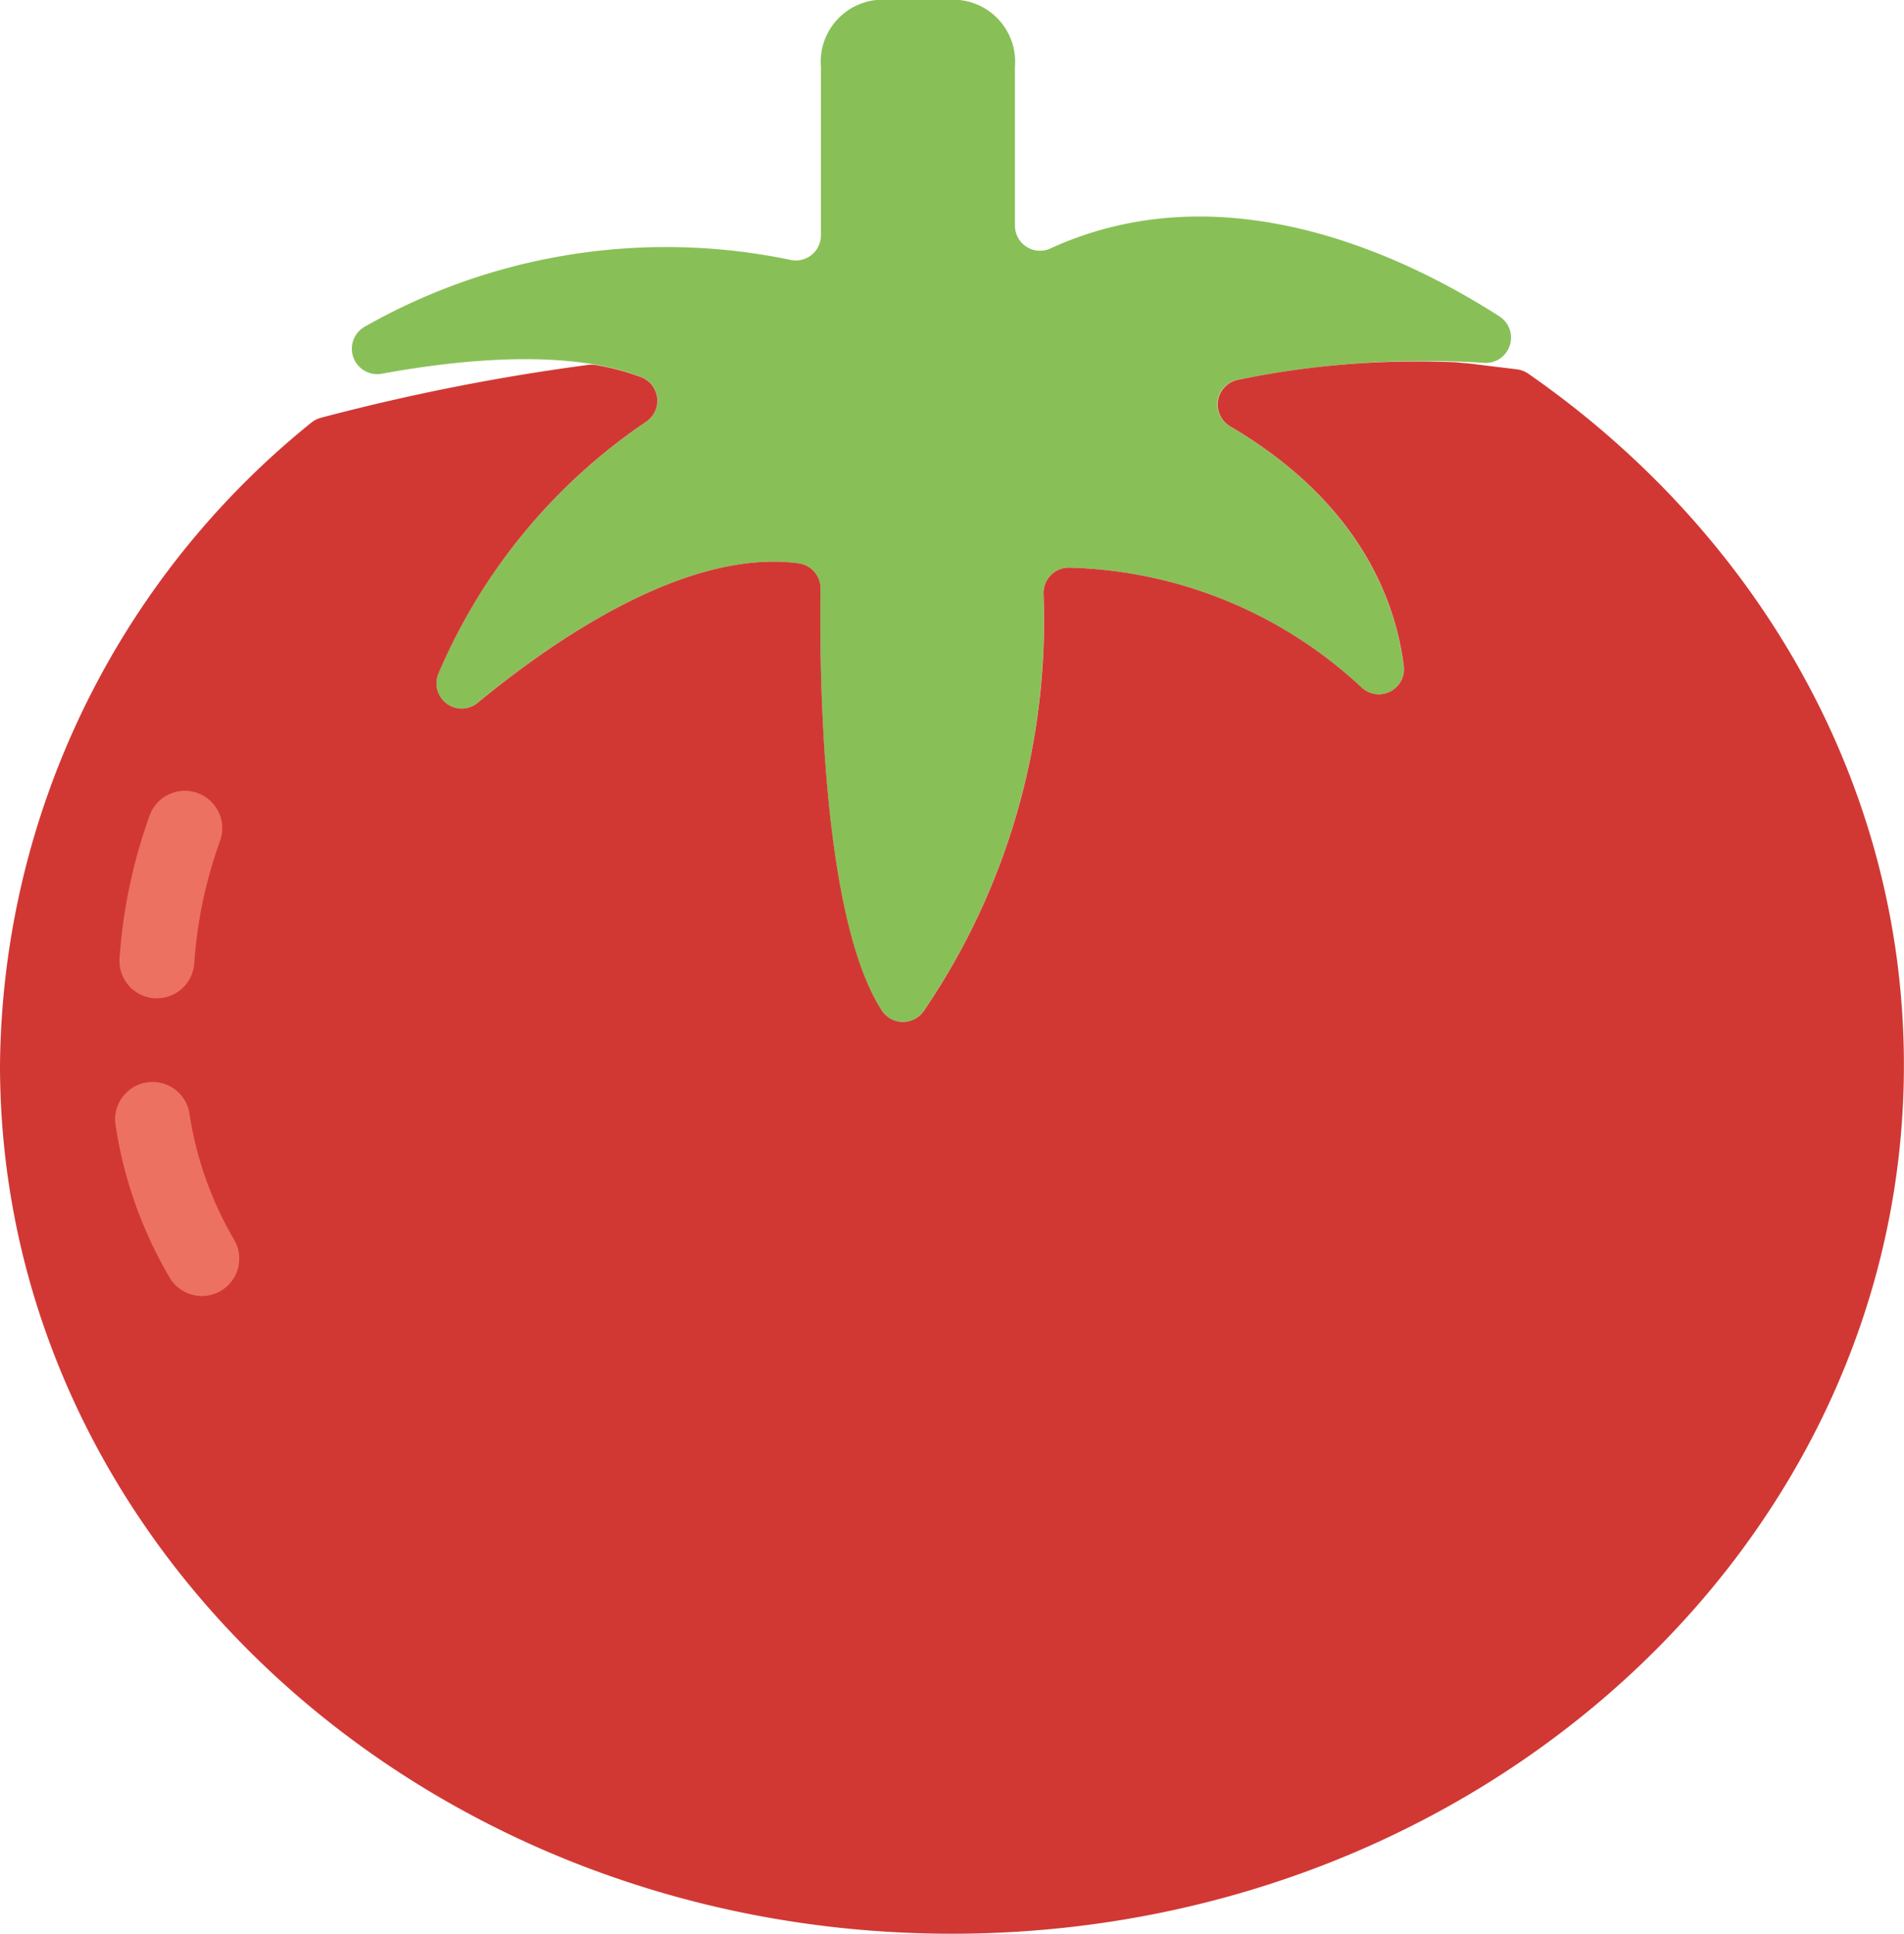 <svg xmlns="http://www.w3.org/2000/svg" width="65.01" height="66.015" viewBox="0 0 65.01 66.015">
  <g id="Group_1221" data-name="Group 1221" transform="translate(-928 -1601)">
    <path id="Path_63" data-name="Path 63" d="M48.98,10.8c-3.273-2.1-9.42-5.02-15.325-2.32a.856.856,0,0,1-1.216-.775V2.281A2.12,2.12,0,0,0,30.547,0h-2.84a2.121,2.121,0,0,0-1.893,2.281v5.75a.855.855,0,0,1-1.024.844,20.819,20.819,0,0,0-14.578,2.293.866.866,0,0,0,.593,1.593c2.772-.507,6.42-.856,8.886.118a.861.861,0,0,1,.158,1.519A19.636,19.636,0,0,0,12.75,23a.859.859,0,0,0,1.345.989c2.7-2.228,7.153-5.246,10.927-4.76a.869.869,0,0,1,.775.869c-.038,2.532-.006,11.134,2.085,14.39a.863.863,0,0,0,1.427.045,23.6,23.6,0,0,0,4.1-14.265.864.864,0,0,1,.89-.887,15.155,15.155,0,0,1,9.961,4.08.859.859,0,0,0,1.449-.732c-.28-2.216-1.5-5.568-5.916-8.168a.86.86,0,0,1,.2-1.584,32.108,32.108,0,0,1,8.487-.588A.863.863,0,0,0,48.98,10.8Z" transform="translate(930.215 1601)" fill="#88c057"/>
    <path id="Path_64" data-name="Path 64" d="M52.581,10.077a.891.891,0,0,0-.4-.153c-.511-.063-1.023-.121-1.534-.19-.183-.018-.367-.032-.548-.05a30.23,30.23,0,0,0-7.468.605.862.862,0,0,0-.224,1.589c4.416,2.6,5.635,5.951,5.914,8.166a.859.859,0,0,1-1.449.732,15.169,15.169,0,0,0-9.961-4.08.864.864,0,0,0-.89.887,23.61,23.61,0,0,1-4.1,14.265.863.863,0,0,1-1.427-.045c-2.091-3.256-2.123-11.858-2.085-14.39a.87.87,0,0,0-.775-.869c-3.773-.488-8.223,2.532-10.927,4.76a.859.859,0,0,1-1.345-.989,19.641,19.641,0,0,1,7.092-8.6.861.861,0,0,0-.164-1.52,8.254,8.254,0,0,0-1.537-.414.938.938,0,0,0-.3-.005,73.259,73.259,0,0,0-9.094,1.8.917.917,0,0,0-.355.184A28.486,28.486,0,0,0,.393,33.677c0,16.378,14.553,29.654,32.5,29.654S65.4,50.055,65.4,33.677C65.4,24.049,60.374,15.493,52.581,10.077Z" transform="translate(927.607 1603.684)" fill="#d13834"/>
    <path id="Path_65" data-name="Path 65" d="M6.437,36.24a1.275,1.275,0,0,1-1.1-.626,14.471,14.471,0,0,1-1.861-5.3A1.278,1.278,0,0,1,6,29.946a12.08,12.08,0,0,0,1.532,4.366,1.276,1.276,0,0,1-1.1,1.928Z" transform="translate(928.458 1609.004)" fill="#ed7161"/>
    <path id="Path_66" data-name="Path 66" d="M4.866,28.22c-.029,0-.06,0-.089,0A1.277,1.277,0,0,1,3.59,26.855a17.955,17.955,0,0,1,1.036-4.9,1.278,1.278,0,0,1,2.4.878,15.325,15.325,0,0,0-.887,4.2A1.278,1.278,0,0,1,4.866,28.22Z" transform="translate(928.493 1606.859)" fill="#ed7161"/>
  </g>
</svg>
